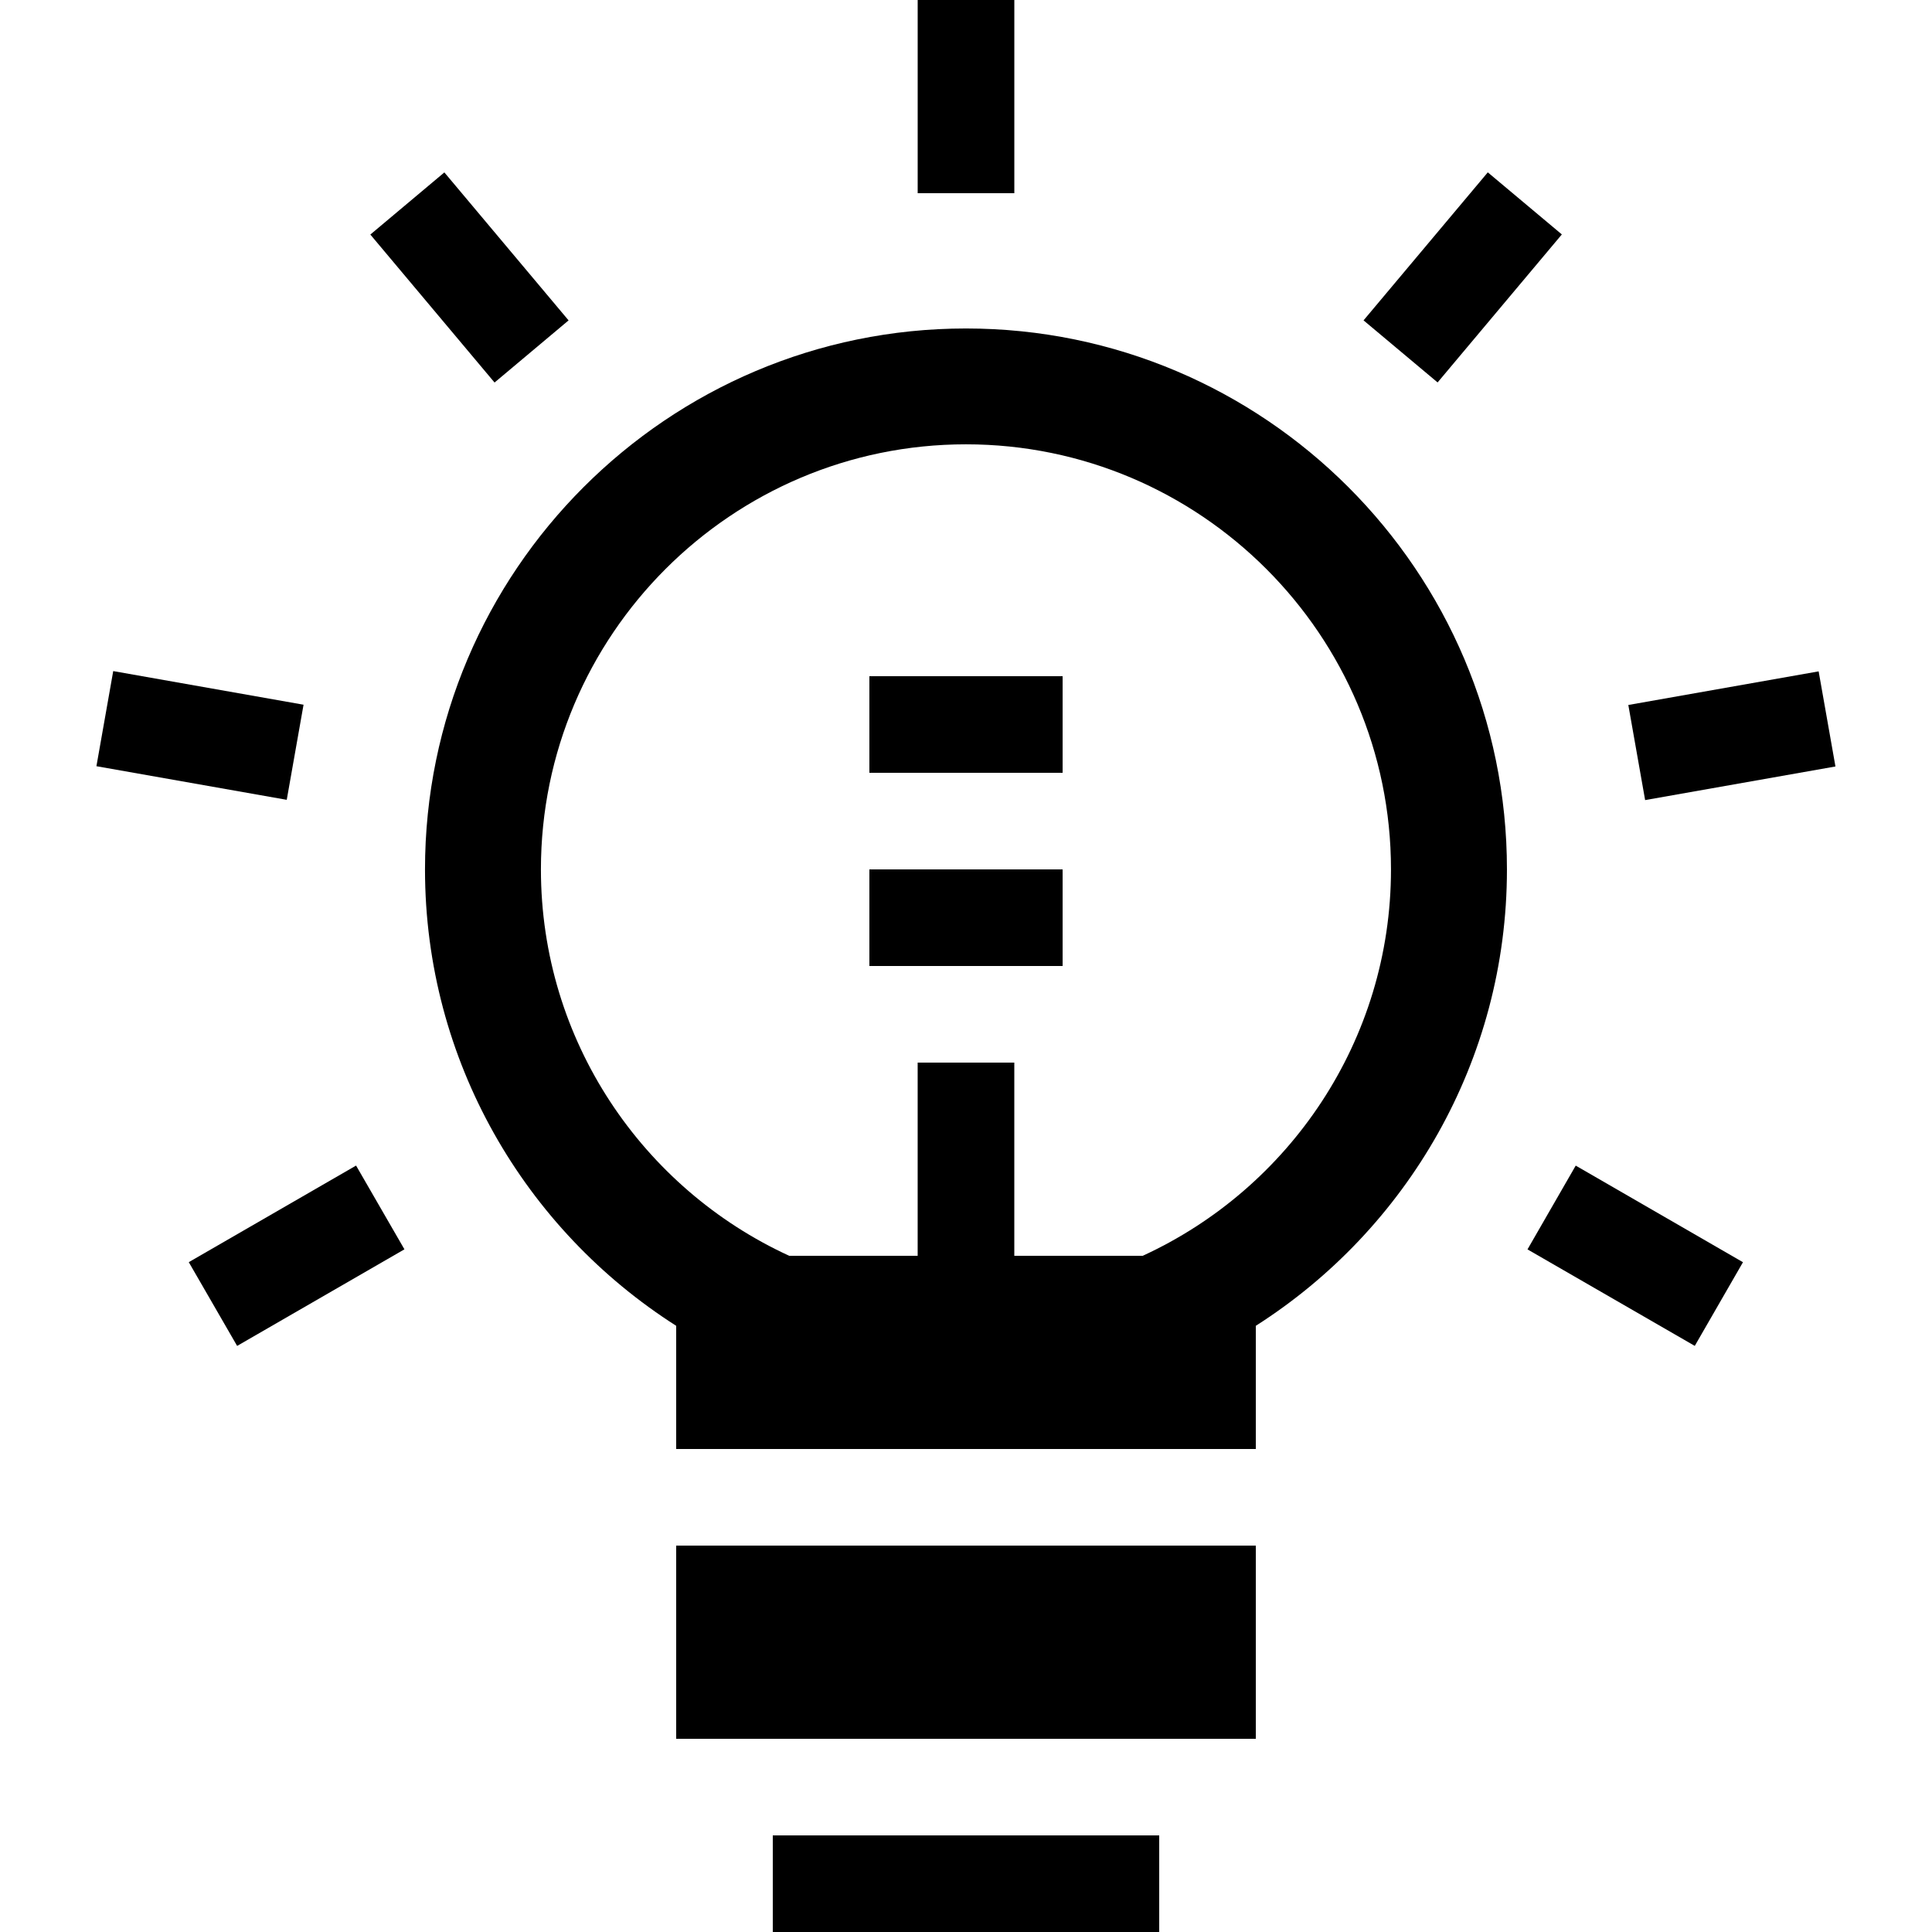 <svg xmlns="http://www.w3.org/2000/svg" xmlns:xlink="http://www.w3.org/1999/xlink" version="1.1" x="0px" y="0px" viewBox="0 0 100 100" enable-background="new 0 0 100 100" xml:space="preserve"><g><path d="M49.999,17.002C34.56,17.002,21.998,29.561,21.998,45c0,9.922,5.193,18.652,13.001,23.623V75h30.002v-6.377   C72.804,63.652,77.999,54.922,77.999,45C77.999,29.561,65.44,17.002,49.999,17.002z M59.146,65h-6.646V55h-5.002v10h-6.648   c-7.575-3.477-12.852-11.133-12.852-20c0-12.129,9.868-22.002,22-22.002c12.131,0,21.999,9.873,21.999,22.002   C71.998,53.867,66.72,61.523,59.146,65z"></path><rect x="34.999" y="80" width="30.002" height="10"></rect><rect x="39.999" y="95" width="20.002" height="5"></rect><rect x="47.499" width="5.002" height="10"></rect><rect x="19.288" y="11.859" transform="matrix(0.643 0.766 -0.766 0.643 19.682 -13.476)" width="9.999" height="5.002"></rect><rect x="5.356" y="35.558" transform="matrix(0.985 0.174 -0.174 0.985 6.772 -1.221)" width="10.001" height="4.998"></rect><rect x="12.854" y="60" transform="matrix(-0.5 -0.866 0.866 -0.5 -33.259 110.796)" width="5.006" height="9.999"></rect><polygon points="79.063,64.668 87.721,69.663 90.216,65.332 81.559,60.332  "></polygon><rect x="87.143" y="33.056" transform="matrix(0.174 0.985 -0.985 0.174 111.53 -56.838)" width="4.998" height="10.001"></rect><polygon points="80.841,12.134 77.008,8.921 70.577,16.582 74.41,19.795  "></polygon><rect x="44.999" y="45" width="10.002" height="5"></rect><rect x="44.999" y="35" width="10.002" height="5"></rect></g></svg>